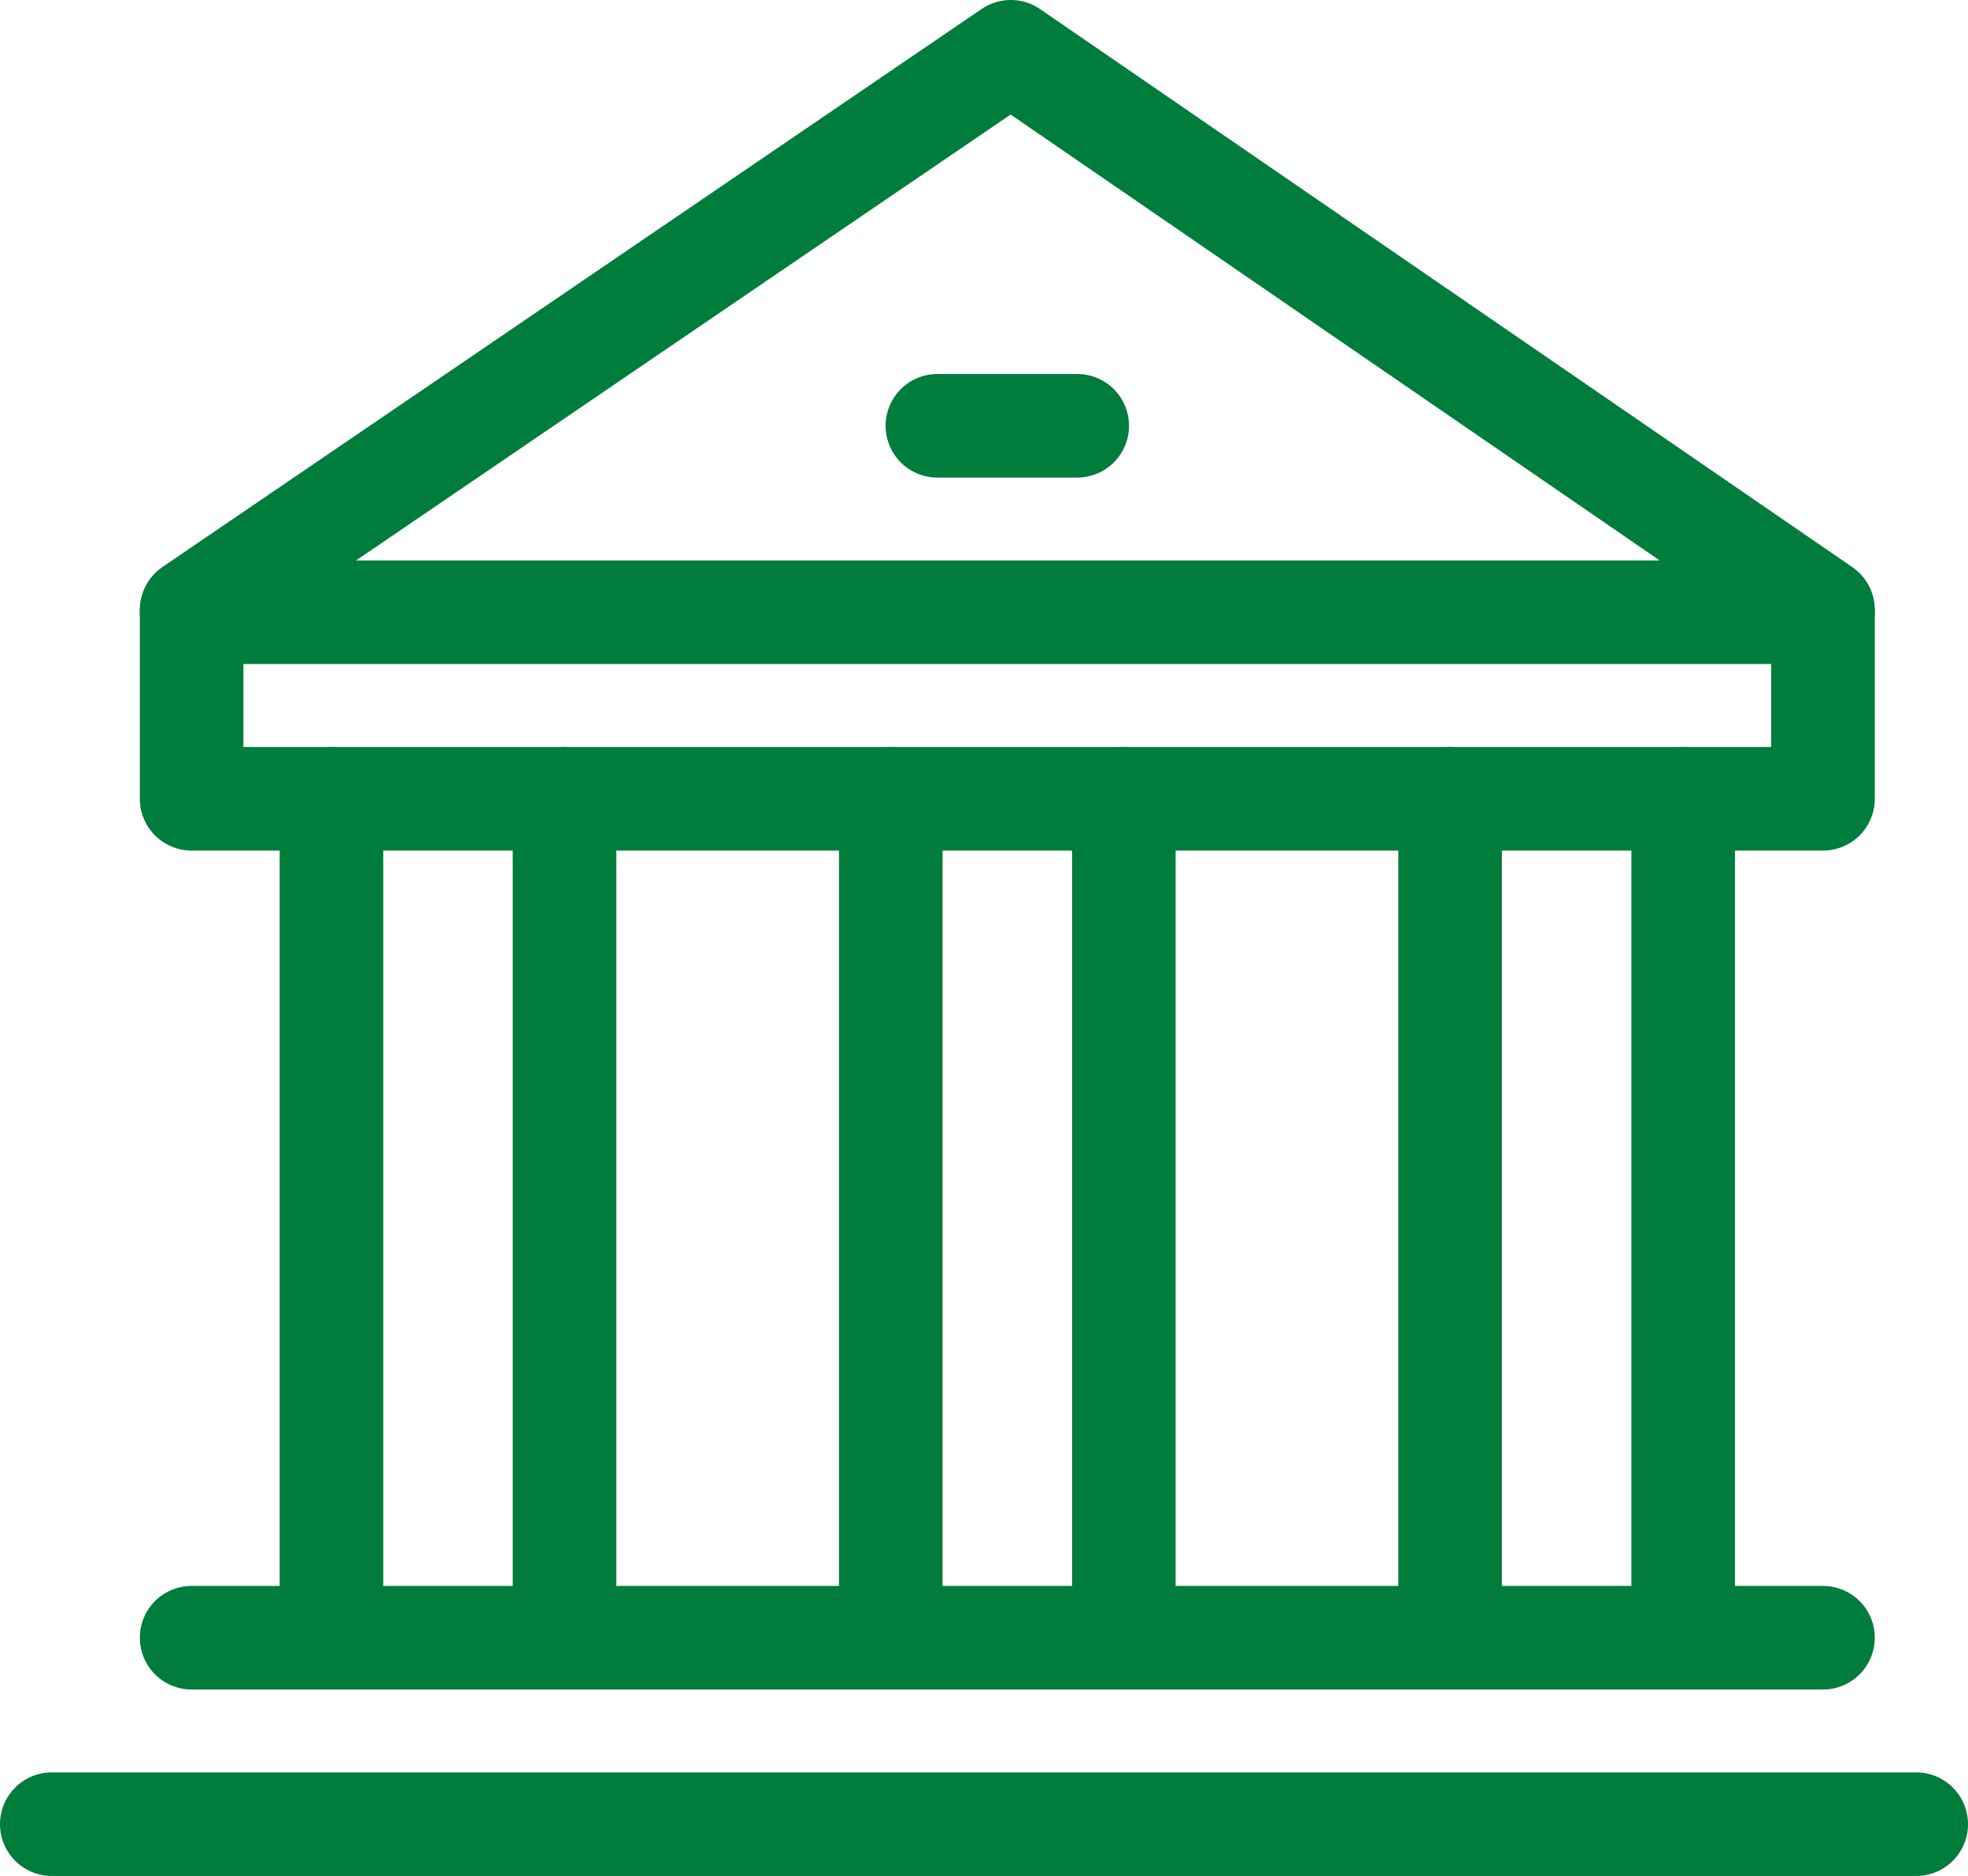 <svg xmlns="http://www.w3.org/2000/svg" width="38" height="36.221" viewBox="0 0 38 36.221">
  <g id="From_Account" data-name="From Account" transform="translate(1 1)">
    <g id="Group_8191" data-name="Group 8191">
      <g id="Group_8189" data-name="Group 8189" transform="translate(5.4 14.421)">
        <g id="Group_8187" data-name="Group 8187" transform="translate(10.8)">
          <line id="Line_442" data-name="Line 442" y2="16.2" transform="translate(4.5)" fill="none" stroke="#007c3d" stroke-linecap="round" stroke-linejoin="round" stroke-width="2"/>
          <line id="Line_443" data-name="Line 443" y2="16.2" fill="none" stroke="#007c3d" stroke-linecap="round" stroke-linejoin="round" stroke-width="2"/>
        </g>
        <g id="Group_8188" data-name="Group 8188">
          <line id="Line_444" data-name="Line 444" y2="16.2" transform="translate(4.5)" fill="none" stroke="#007c3d" stroke-linecap="round" stroke-linejoin="round" stroke-width="2"/>
          <line id="Line_445" data-name="Line 445" y2="16.2" fill="none" stroke="#007c3d" stroke-linecap="round" stroke-linejoin="round" stroke-width="2"/>
        </g>
      </g>
      <line id="Line_446" data-name="Line 446" x2="31.5" transform="translate(2.7 30.621)" fill="none" stroke="#007c3d" stroke-linecap="round" stroke-linejoin="round" stroke-width="2"/>
      <line id="Line_447" data-name="Line 447" x2="31.5" transform="translate(2.7 10.821)" fill="none" stroke="#007c3d" stroke-linecap="round" stroke-linejoin="round" stroke-width="2"/>
      <path id="Path_19758" data-name="Path 19758" d="M68.5,317.751,52.817,306.977,37,317.751V321.4H68.5Z" transform="translate(-34.3 -306.977)" fill="none" stroke="#007c3d" stroke-linecap="round" stroke-linejoin="round" stroke-width="2"/>
      <line id="Line_448" data-name="Line 448" x2="2.7" transform="translate(17.1 7.221)" fill="none" stroke="#007c3d" stroke-linecap="round" stroke-linejoin="round" stroke-width="2"/>
      <line id="Line_449" data-name="Line 449" x2="36" transform="translate(0 34.221)" fill="none" stroke="#007c3d" stroke-linecap="round" stroke-linejoin="round" stroke-width="2"/>
      <g id="Group_8190" data-name="Group 8190" transform="translate(27 14.421)">
        <line id="Line_450" data-name="Line 450" y2="16.2" transform="translate(4.5)" fill="none" stroke="#007c3d" stroke-linecap="round" stroke-linejoin="round" stroke-width="2"/>
        <line id="Line_451" data-name="Line 451" y2="16.2" fill="none" stroke="#007c3d" stroke-linecap="round" stroke-linejoin="round" stroke-width="2"/>
      </g>
    </g>
  </g>
</svg>
